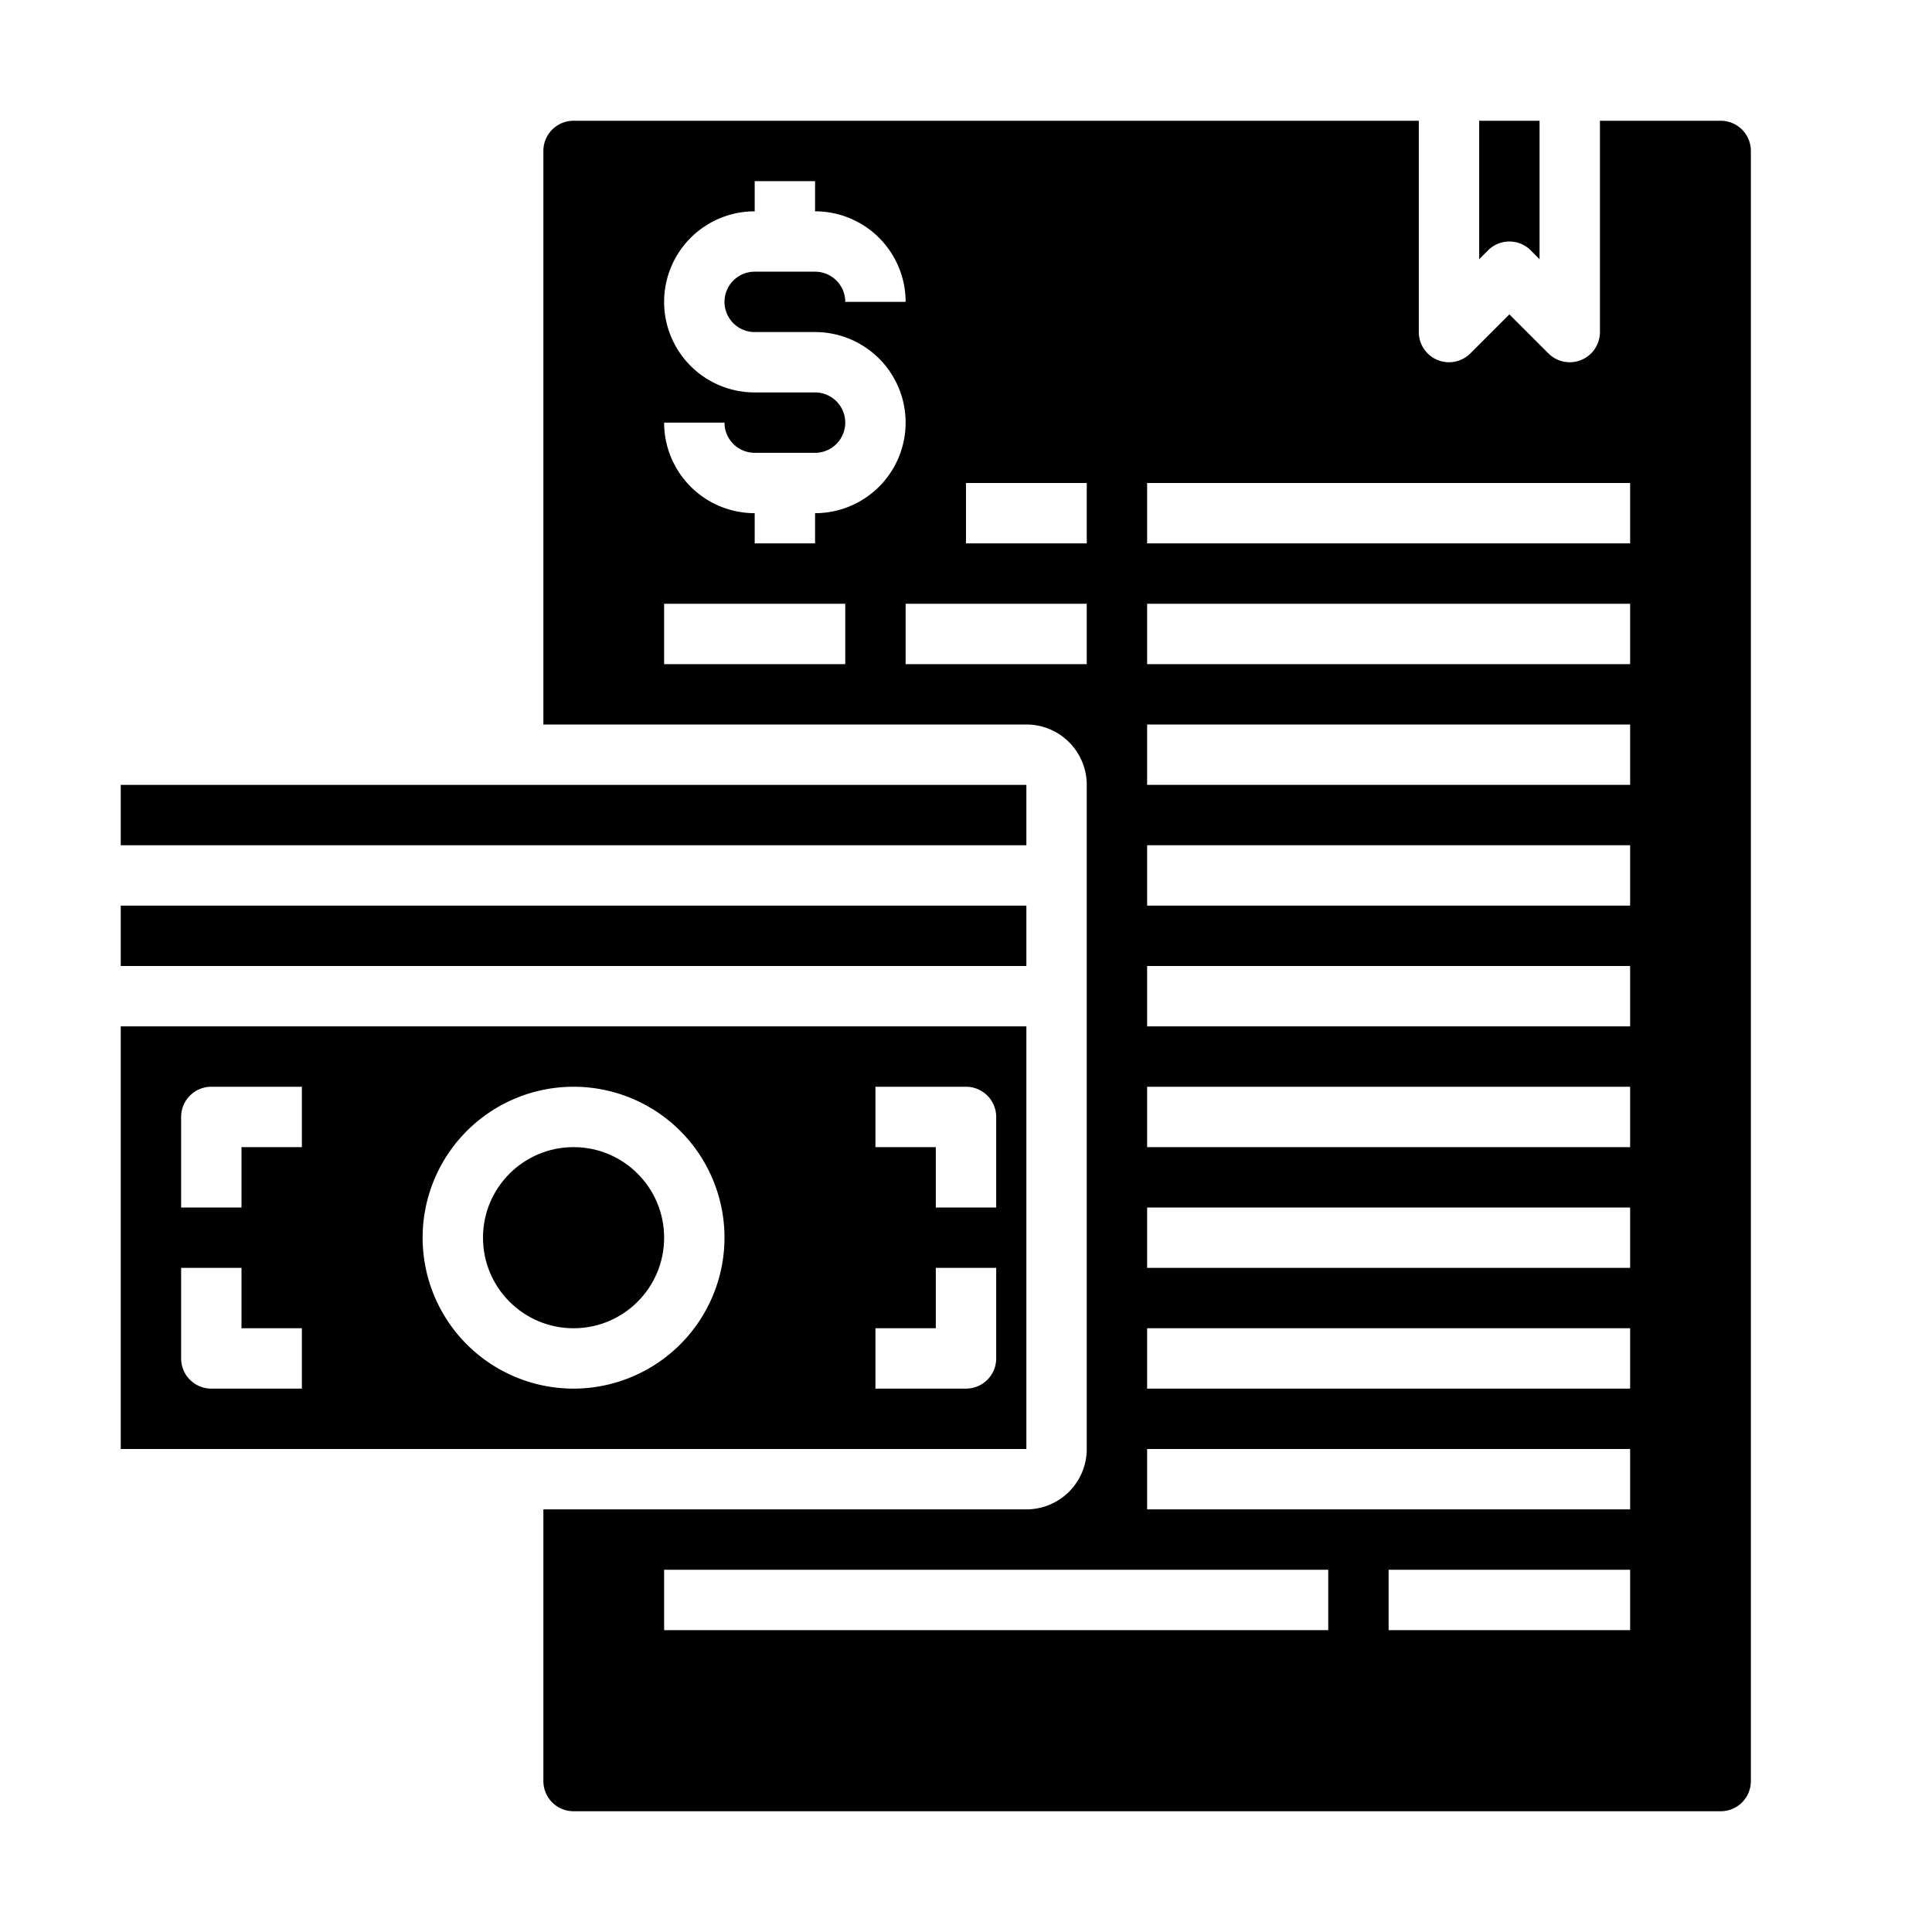 <svg xmlns="http://www.w3.org/2000/svg" viewBox="0 0 64 64" x="0px" y="0px"><g><rect x="4" y="26" width="30" height="2"></rect><path d="M34,34H4V48H34ZM10,46H7a1,1,0,0,1-1-1V42H8v2h2Zm0-8H8v2H6V37a1,1,0,0,1,1-1h3Zm9,8a5,5,0,1,1,5-5A5.006,5.006,0,0,1,19,46Zm14-1a1,1,0,0,1-1,1H29V44h2V42h2Zm0-5H31V38H29V36h3a1,1,0,0,1,1,1Z"></path><path d="M49.293,8.293a1,1,0,0,1,1.414,0L51,8.586V4H49V8.586Z"></path><circle cx="19" cy="41" r="3"></circle><path d="M19,60H57a1,1,0,0,0,1-1V5a1,1,0,0,0-1-1H53v7a1,1,0,0,1-1.707.707L50,10.414l-1.293,1.293A1,1,0,0,1,47,11V4H19a1,1,0,0,0-1,1V24H34a2,2,0,0,1,2,2V48a2,2,0,0,1-2,2H18v9A1,1,0,0,0,19,60Zm35-6H46V52h8ZM38,16H54v2H38Zm0,4H54v2H38Zm0,4H54v2H38Zm0,4H54v2H38Zm0,4H54v2H38Zm0,4H54v2H38Zm0,4H54v2H38Zm0,4H54v2H38Zm0,4H54v2H38ZM32,16h4v2H32Zm-4,6H22V20h6Zm-1-5v1H25V17a3,3,0,0,1-3-3h2a1,1,0,0,0,1,1h2a1,1,0,0,0,0-2H25a3,3,0,0,1,0-6V6h2V7a3,3,0,0,1,3,3H28a1,1,0,0,0-1-1H25a1,1,0,0,0,0,2h2a3,3,0,0,1,0,6Zm3,5V20h6v2ZM22,52H44v2H22Z"></path><rect x="4" y="30" width="30" height="2"></rect></g></svg>